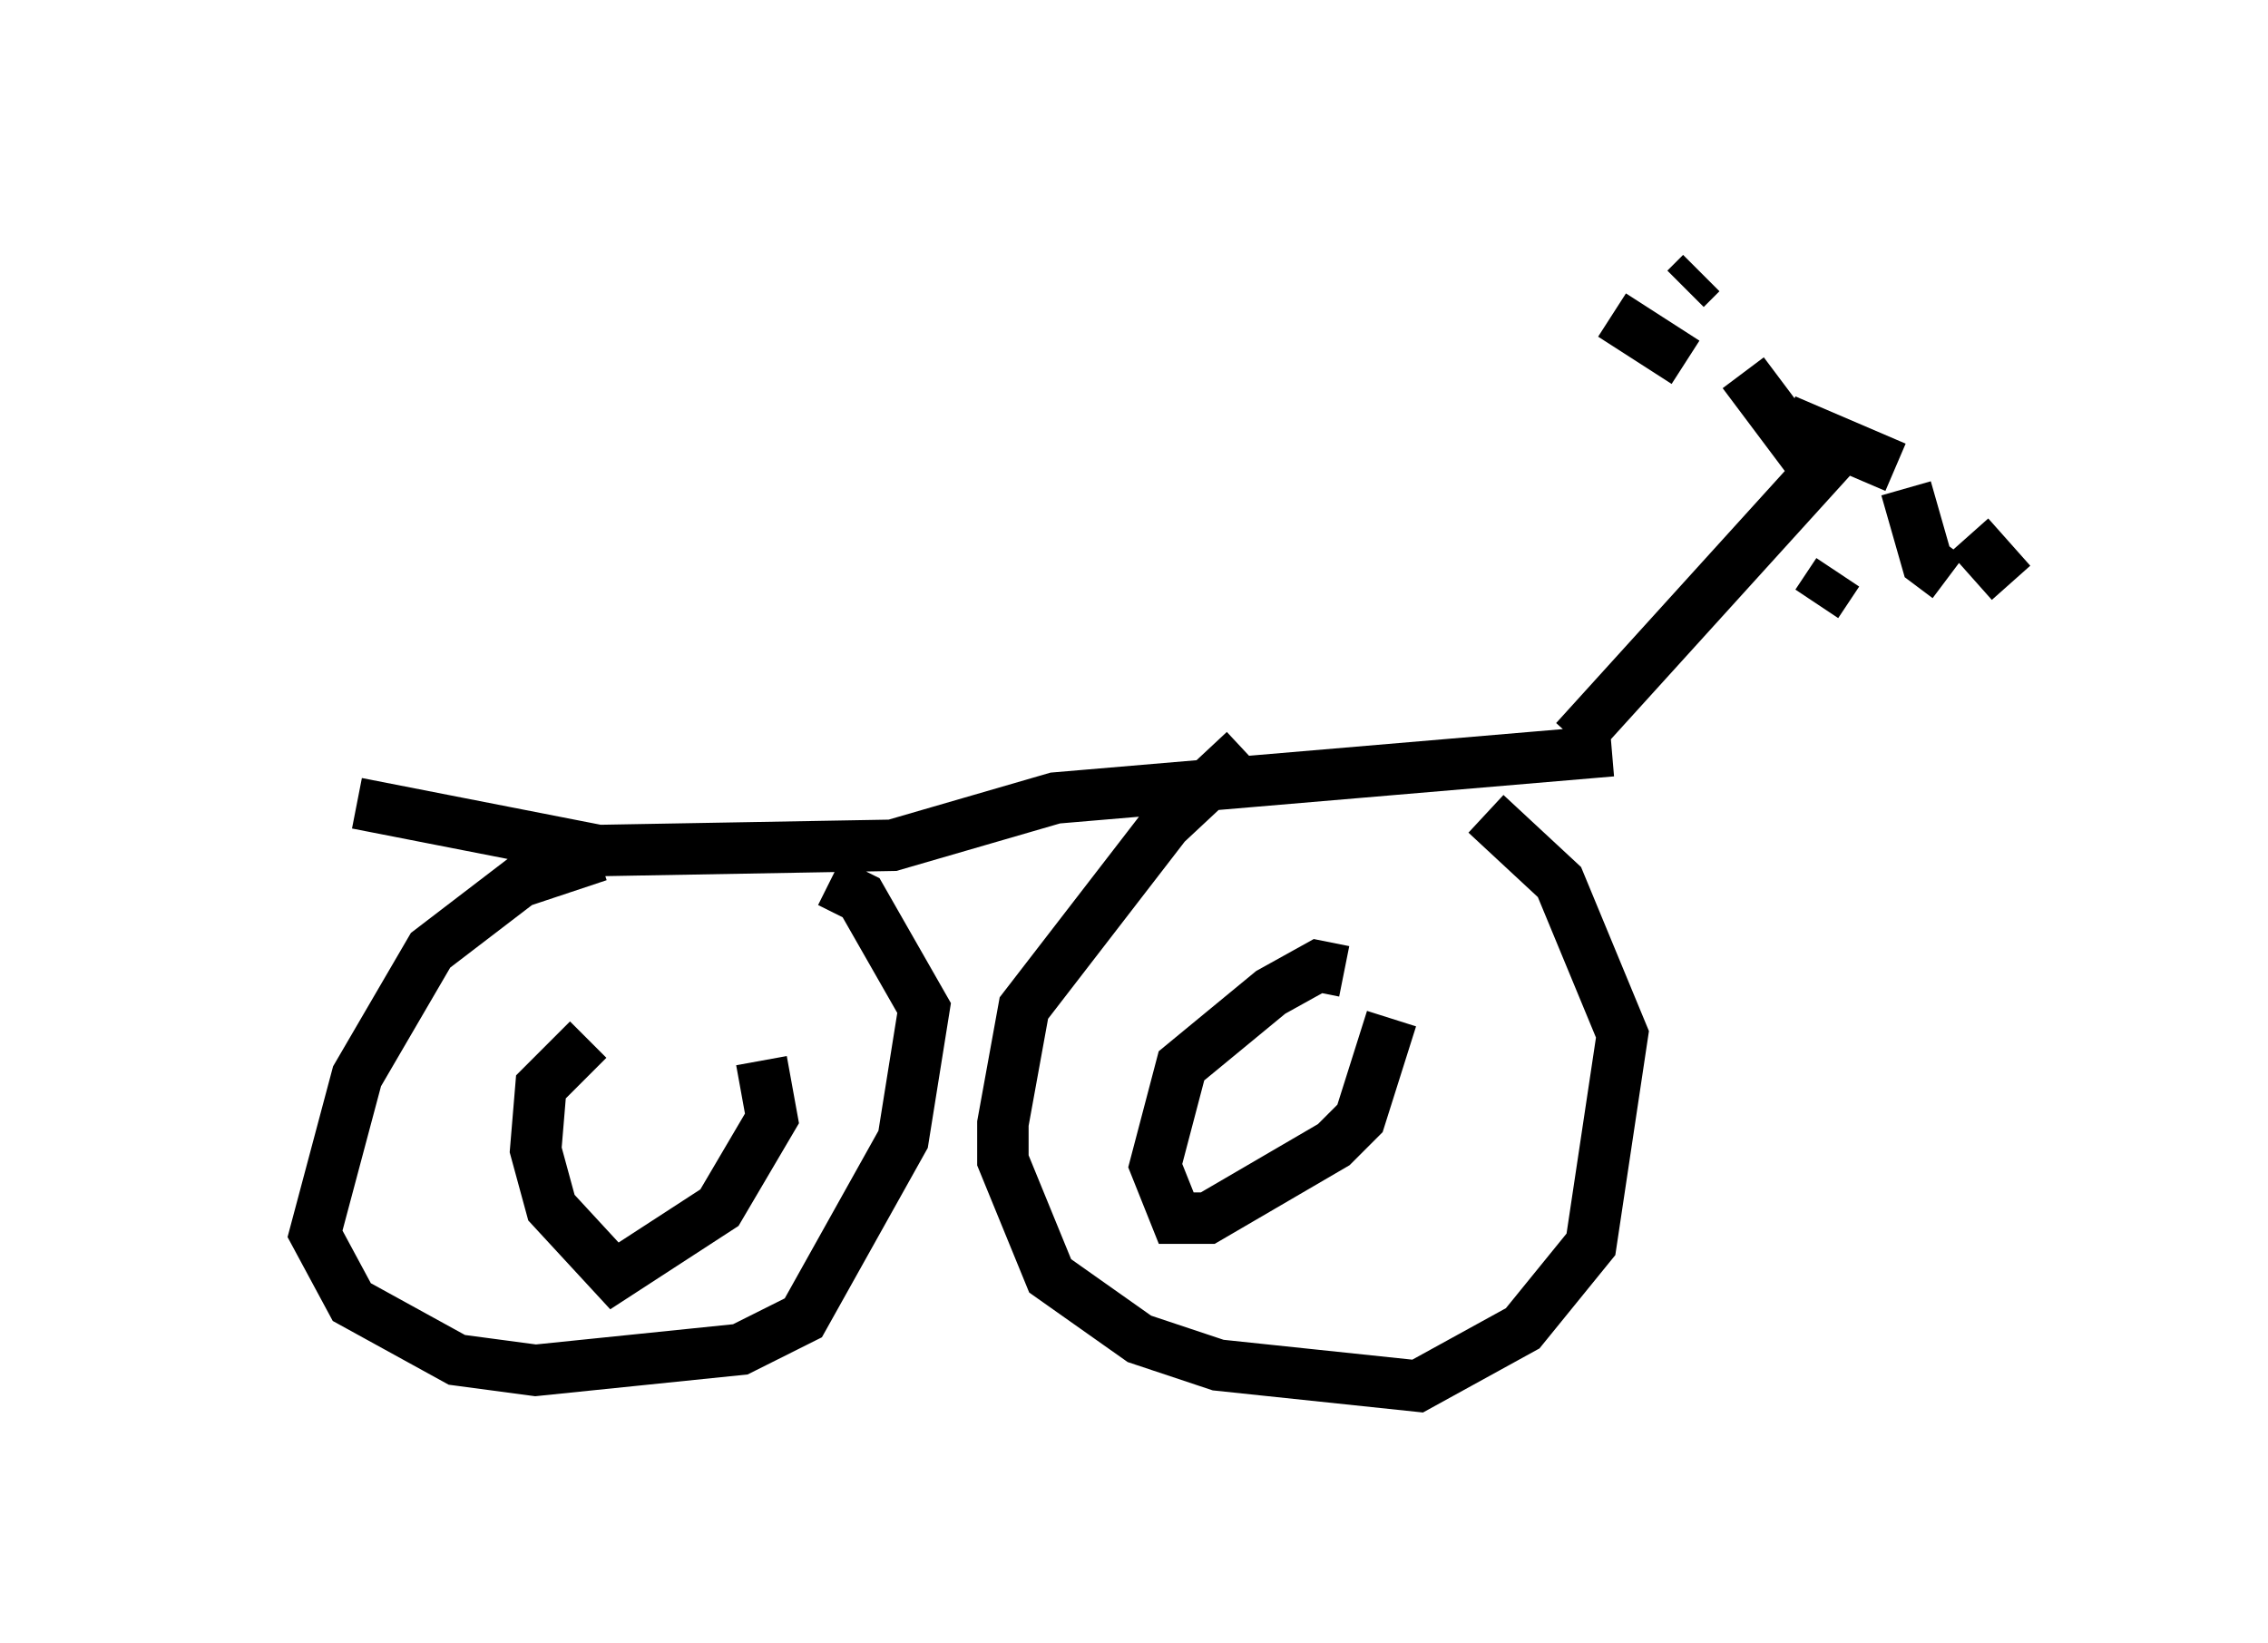<?xml version="1.0" encoding="utf-8" ?>
<svg baseProfile="full" height="31.948" version="1.1" width="44.096" xmlns="http://www.w3.org/2000/svg" xmlns:ev="http://www.w3.org/2001/xml-events" xmlns:xlink="http://www.w3.org/1999/xlink"><defs /><rect fill="white" height="31.948" width="44.096" x="0" y="0" /><path d="M5, 15.719 m1.94, -0.102 l4.696, 0.919 5.717, -0.102 l3.165, -0.919 10.821, -0.919 m-19.702, 2.042 l-1.531, 0.51 -1.735, 1.327 l-1.429, 2.45 -0.817, 3.063 l0.715, 1.327 2.042, 1.123 l1.531, 0.204 3.981, -0.408 l1.225, -0.613 1.94, -3.471 l0.408, -2.552 -1.225, -2.144 l-0.613, -0.306 m8.065, -2.552 l-1.531, 1.429 -2.756, 3.573 l-0.408, 2.246 0.0, 0.715 l0.919, 2.246 1.735, 1.225 l1.531, 0.51 3.879, 0.408 l2.042, -1.123 1.327, -1.633 l0.613, -4.083 -1.225, -2.96 l-1.429, -1.327 m1.735, -1.429 l5.002, -5.513 m-0.51, 0.0 l-1.225, -1.633 m0.817, 0.919 l2.144, 0.919 m-10.719, 9.8 l-0.51, -0.102 -0.919, 0.51 l-1.735, 1.429 -0.51, 1.94 l0.408, 1.021 0.613, 0.0 l2.45, -1.429 0.51, -0.51 l0.613, -1.94 m-15.619, 0.408 l-0.919, 0.919 -0.102, 1.225 l0.306, 1.123 1.225, 1.327 l2.042, -1.327 1.021, -1.735 l-0.204, -1.123 m22.254, -11.127 l0.408, 1.429 0.408, 0.306 m0.408, -0.817 l0.817, 0.919 m-3.369, -0.204 l-0.408, 0.613 m-2.552, -4.696 l-1.429, -0.919 m1.429, -0.51 l0.306, -0.306 m1.123, -0.306 l0.0, 0.0 " fill="none" stroke="black" stroke-width="1" /></svg>